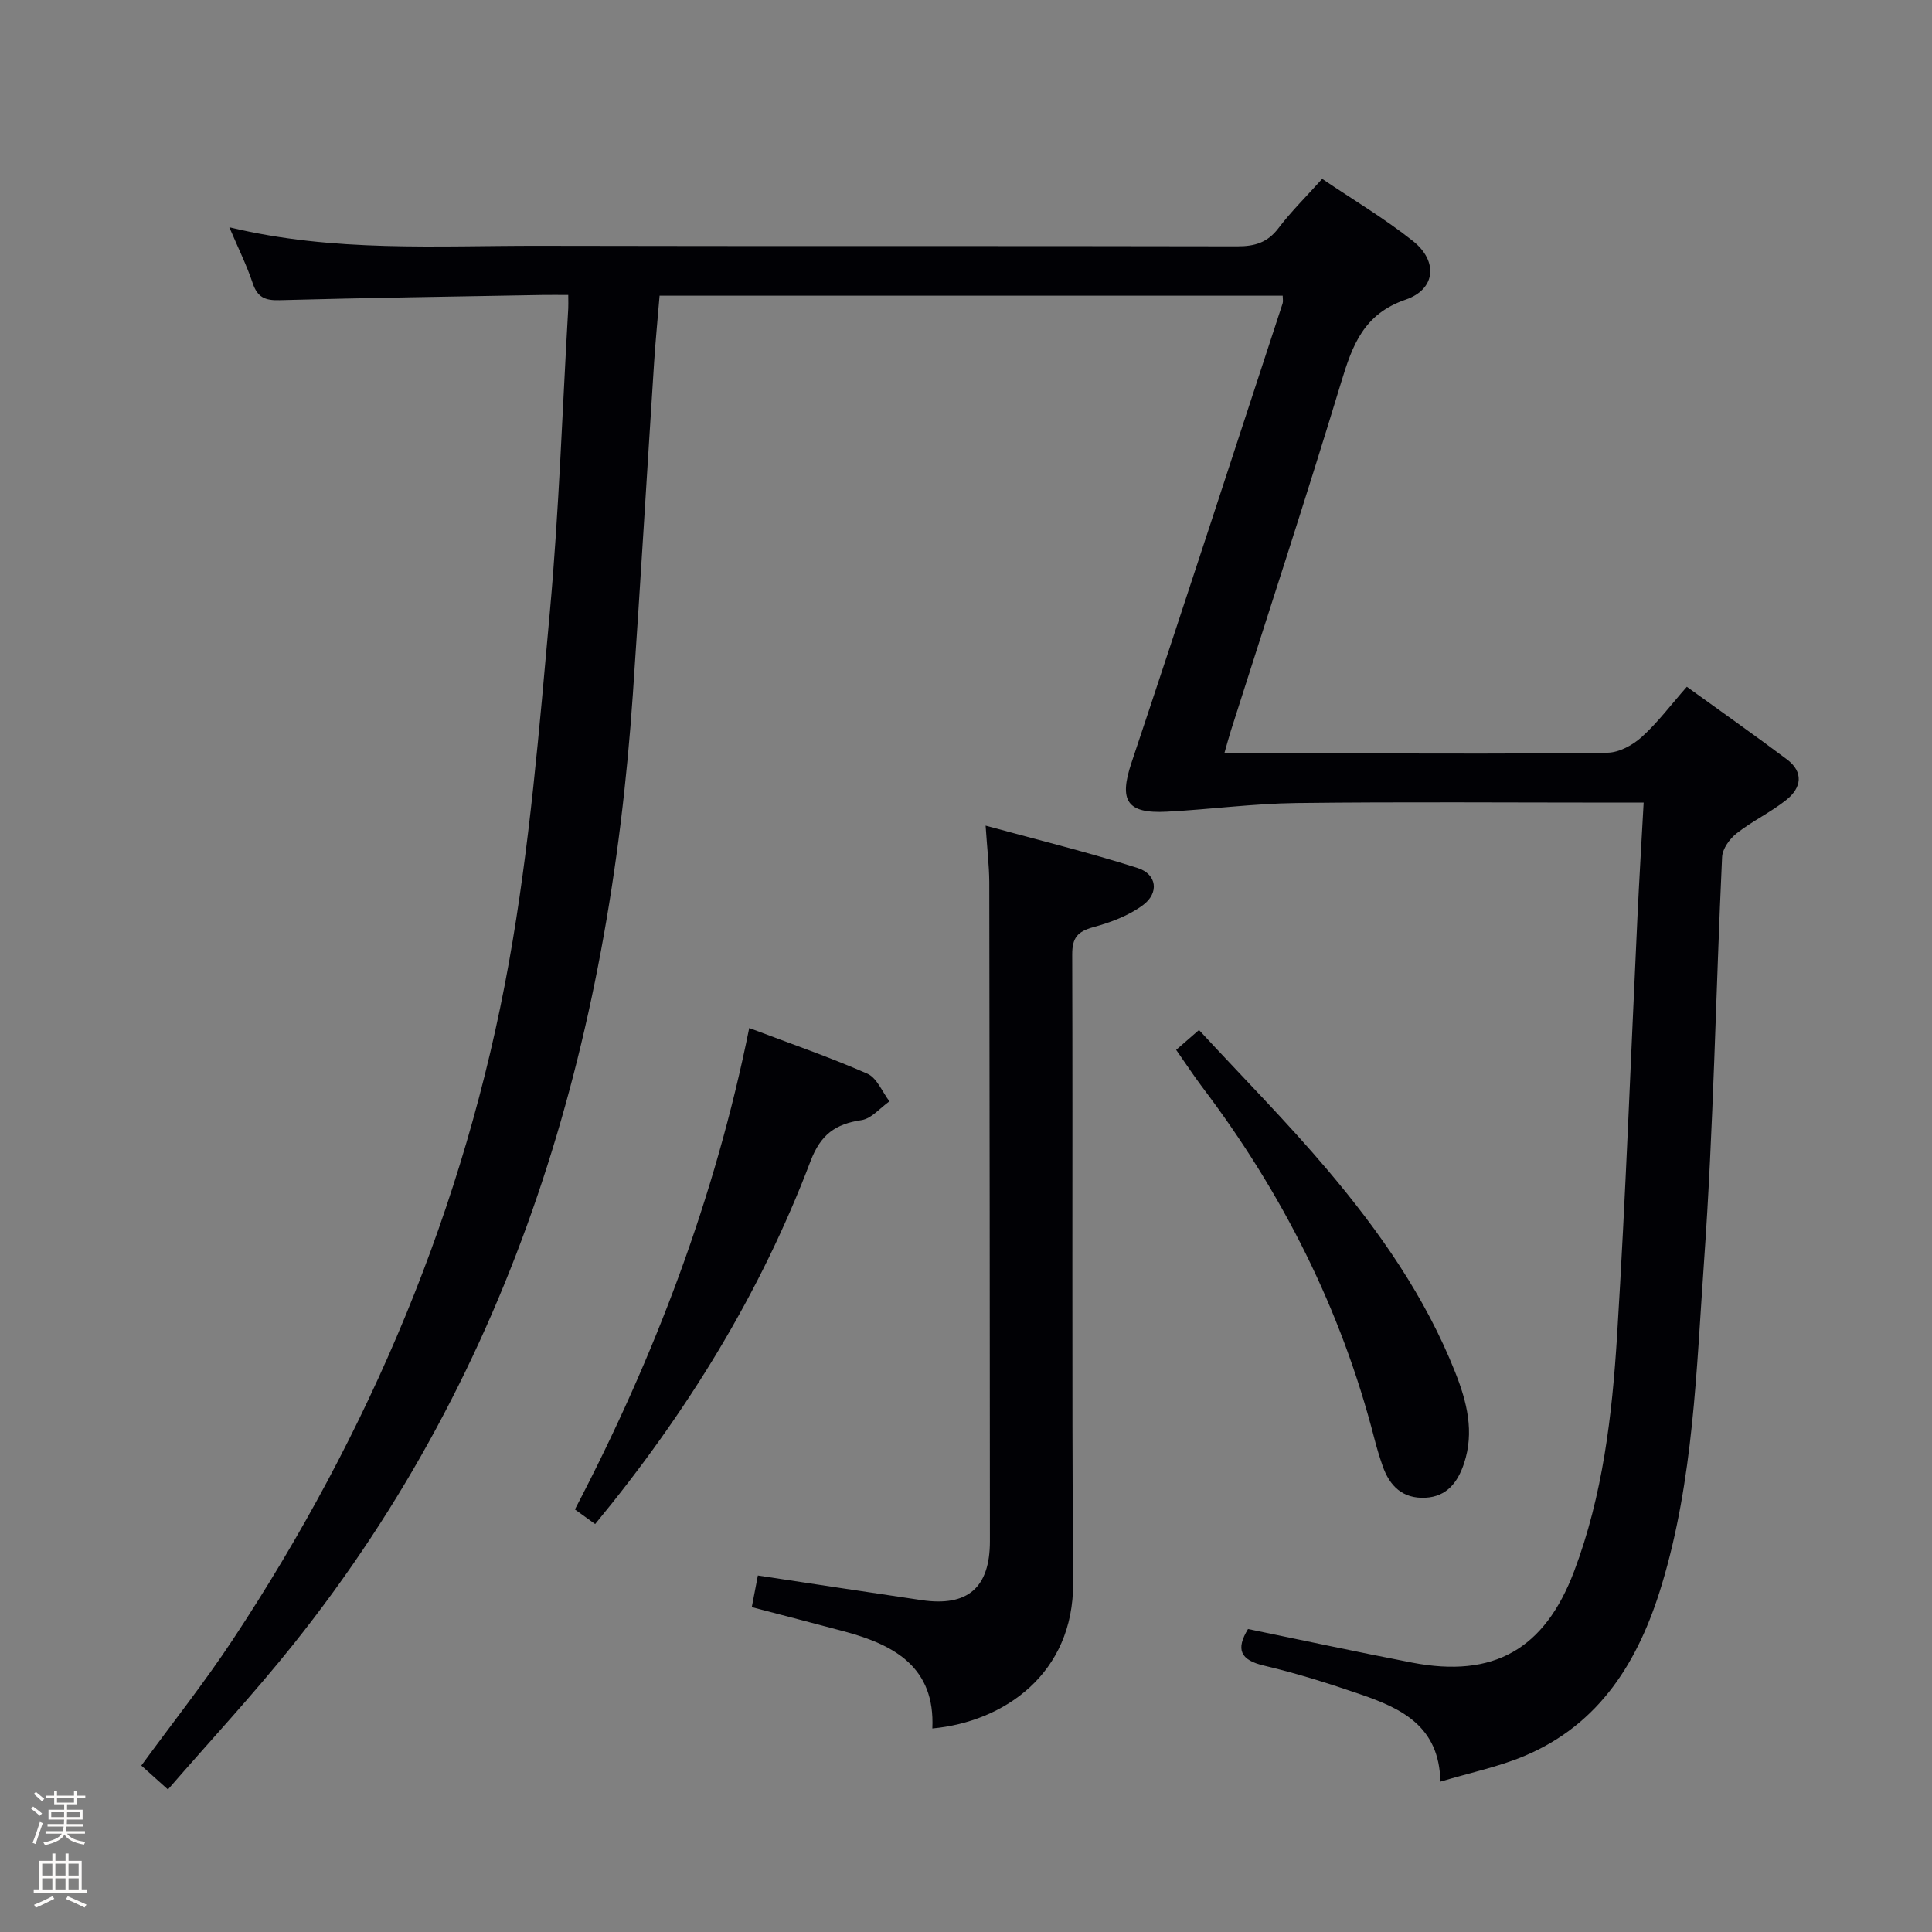 <svg enable-background="new 0 0 400 400" viewBox="0 0 400 400" xmlns="http://www.w3.org/2000/svg"><rect x="0" y="0" width="400" height="400" fill="#808080" stroke="none"/><path d="m6.44 374.46.42-.45c.65.47 1.27.95 1.85 1.44l-.45.49c-.65-.56-1.25-1.06-1.82-1.48m.93 7.33-.63-.26c.55-1.36 1.05-2.8 1.52-4.33.19.1.38.19.59.27-.46 1.29-.95 2.73-1.48 4.32m-.38-10.38.44-.42c.43.34 1.01.82 1.74 1.44l-.49.49c-.53-.51-1.09-1.01-1.69-1.51m2.5.35h1.72v-1.04h.59v1.04h3.52v-1.04h.59v1.04h1.75v.53h-1.75v1.42h-2.03v.97h3.22v2.03h-3.24c0 .35-.01.66-.03.93h3.32v.53h-3.37c-.03.27-.08.58-.15.94h3.96v.53h-3.71c.67.92 1.93 1.48 3.79 1.68-.13.24-.23.44-.29.59-2.13-.38-3.48-1.08-4.04-2.12-.43.97-1.77 1.72-4.03 2.23-.09-.19-.2-.37-.33-.55 2.1-.42 3.37-1.03 3.81-1.83h-3.36v-.53h3.58c.08-.29.13-.61.16-.94h-3.33v-.53h3.39c.02-.27.04-.58.04-.93h-3.23v-2.03h3.25v-.97h-2.07v-1.42h-1.73zm1.12 3.44v1h2.65c.01-.3.02-.44.01-.4v-.25-.35zm1.19-2h3.52v-.91h-3.52zm4.71 2h-2.63v.59c0 .15-.01.28-.01.4h2.64z" fill="#fcfbfa"/><path d="m13.56 383.74h.63v1.52h2.72v6.07h1.13v.6h-11.06v-.6h1.13v-6.07h2.73v-1.52h.63v1.52h2.1v-1.52zm-2.69 8.83.38.56c-1.24.63-2.53 1.25-3.85 1.85-.1-.21-.21-.42-.34-.63 1.36-.55 2.63-1.15 3.81-1.78m-2.13-4.27h2.1v-2.45h-2.1zm0 3.04h2.1v-2.46h-2.1zm2.72-3.04h2.1v-2.45h-2.1zm0 3.04h2.1v-2.46h-2.1zm6.07 3.6c-1.41-.71-2.7-1.3-3.86-1.78l.35-.56c1.45.62 2.75 1.19 3.88 1.72zm-1.25-9.09h-2.1v2.45h2.1zm-2.09 5.49h2.1v-2.46h-2.1z" fill="#fcfbfa"/><g fill="#010105"><path d="m258.39 337.27c11.52 2.37 22.7 4.78 33.93 6.95 16.94 3.27 27.47-2.75 33.58-18.89 5.95-15.74 7.87-32.27 8.9-48.83 1.79-28.88 2.84-57.82 4.22-86.73.36-7.62.82-15.24 1.28-23.6-2.38 0-4.14 0-5.91 0-22 0-44-.18-65.99.09-8.94.11-17.86 1.32-26.8 1.79-8.38.45-9.95-2.33-7.33-10.16 10.58-31.63 20.89-63.36 31.28-95.06.14-.44.02-.97.02-1.61-42.89 0-85.7 0-129.01 0-.38 4.6-.83 9.17-1.13 13.75-1.48 22.9-2.84 45.82-4.4 68.72-4.91 72.19-24.38 139.24-70.29 196.75-8.19 10.26-17.16 19.89-25.97 30.05-2.14-1.92-3.84-3.45-5.51-4.95 6.44-8.82 13.06-17.17 18.91-26.02 28.38-42.93 48.11-89.6 57.2-140.27 4.3-23.97 6.29-48.4 8.48-72.69 1.89-20.85 2.58-41.81 3.8-62.72.04-.65 0-1.31 0-2.77-1.87 0-3.63-.03-5.38 0-18.14.33-36.29.59-54.43 1.08-2.97.08-4.54-.6-5.52-3.52-1.24-3.72-3.01-7.27-4.84-11.58 21.65 5.23 42.97 3.8 64.19 3.84 48.16.11 96.33 0 144.49.11 3.64.01 6.27-.78 8.54-3.77 2.6-3.43 5.71-6.49 9.04-10.2 6.32 4.27 12.88 8.17 18.81 12.88 5.21 4.15 4.72 9.98-1.51 12.12-8.72 2.99-11.04 9.44-13.37 17.13-7.32 24.15-15.2 48.13-22.85 72.18-.44 1.39-.81 2.81-1.34 4.65h26.87c17.5 0 35 .13 52.49-.15 2.41-.04 5.22-1.58 7.08-3.27 3.29-2.97 5.99-6.6 9.32-10.38 7.06 5.1 13.96 9.96 20.71 15.02 3.54 2.65 3.02 5.89-.07 8.37-3.22 2.58-7.06 4.39-10.31 6.94-1.45 1.13-2.95 3.21-3.03 4.92-1.31 27.92-1.76 55.9-3.74 83.77-1.59 22.47-2.17 45.2-8.79 67.04-4.71 15.54-12.69 28.7-28.41 35.31-5.3 2.23-11.03 3.41-17.39 5.31-.2-11.46-8.05-15.15-16.44-18.04-6.58-2.27-13.25-4.37-20.02-5.97-5-1.16-5.92-3.38-3.36-7.59z"/><path d="m204.06 170.94c10.92 2.99 21.3 5.53 31.47 8.77 4 1.27 4.51 5.18 1.09 7.7-2.95 2.18-6.67 3.57-10.26 4.55-3.28.9-4.39 2.2-4.37 5.72.14 43.33-.11 86.66.19 129.98.13 18.89-14.34 28.84-29.15 30.2.6-12.62-7.78-17.28-18.16-20.07-6.23-1.67-12.48-3.28-19.22-5.05.46-2.38.88-4.55 1.26-6.55 11.64 1.76 22.76 3.46 33.89 5.1 9.55 1.41 14.15-2.57 14.15-12.21-.03-45.49-.05-90.99-.13-136.48-.03-3.43-.44-6.87-.76-11.66z"/><path d="m123.22 315.54c-1.58-1.14-2.88-2.08-4.19-3.03 16.53-31.63 29.01-64.52 36.09-99.67 8.43 3.19 16.58 6 24.45 9.45 1.98.87 3.08 3.76 4.58 5.73-1.92 1.35-3.72 3.58-5.79 3.89-5.42.8-8.45 2.98-10.55 8.5-10.39 27.4-25.59 52.07-44.59 75.13z"/><path d="m243.51 217.36c1.43-1.24 2.67-2.32 4.73-4.11 8.93 9.67 18.15 18.98 26.58 28.94 10.74 12.7 20.28 26.29 26.47 41.94 2.43 6.13 3.99 12.34 1.82 18.86-1.28 3.83-3.51 6.88-8.01 7.1-4.68.23-7.39-2.41-8.84-6.58-.65-1.87-1.23-3.78-1.72-5.7-6.87-26.73-19.04-50.85-35.67-72.8-1.78-2.37-3.4-4.86-5.36-7.65z"/></g></svg>